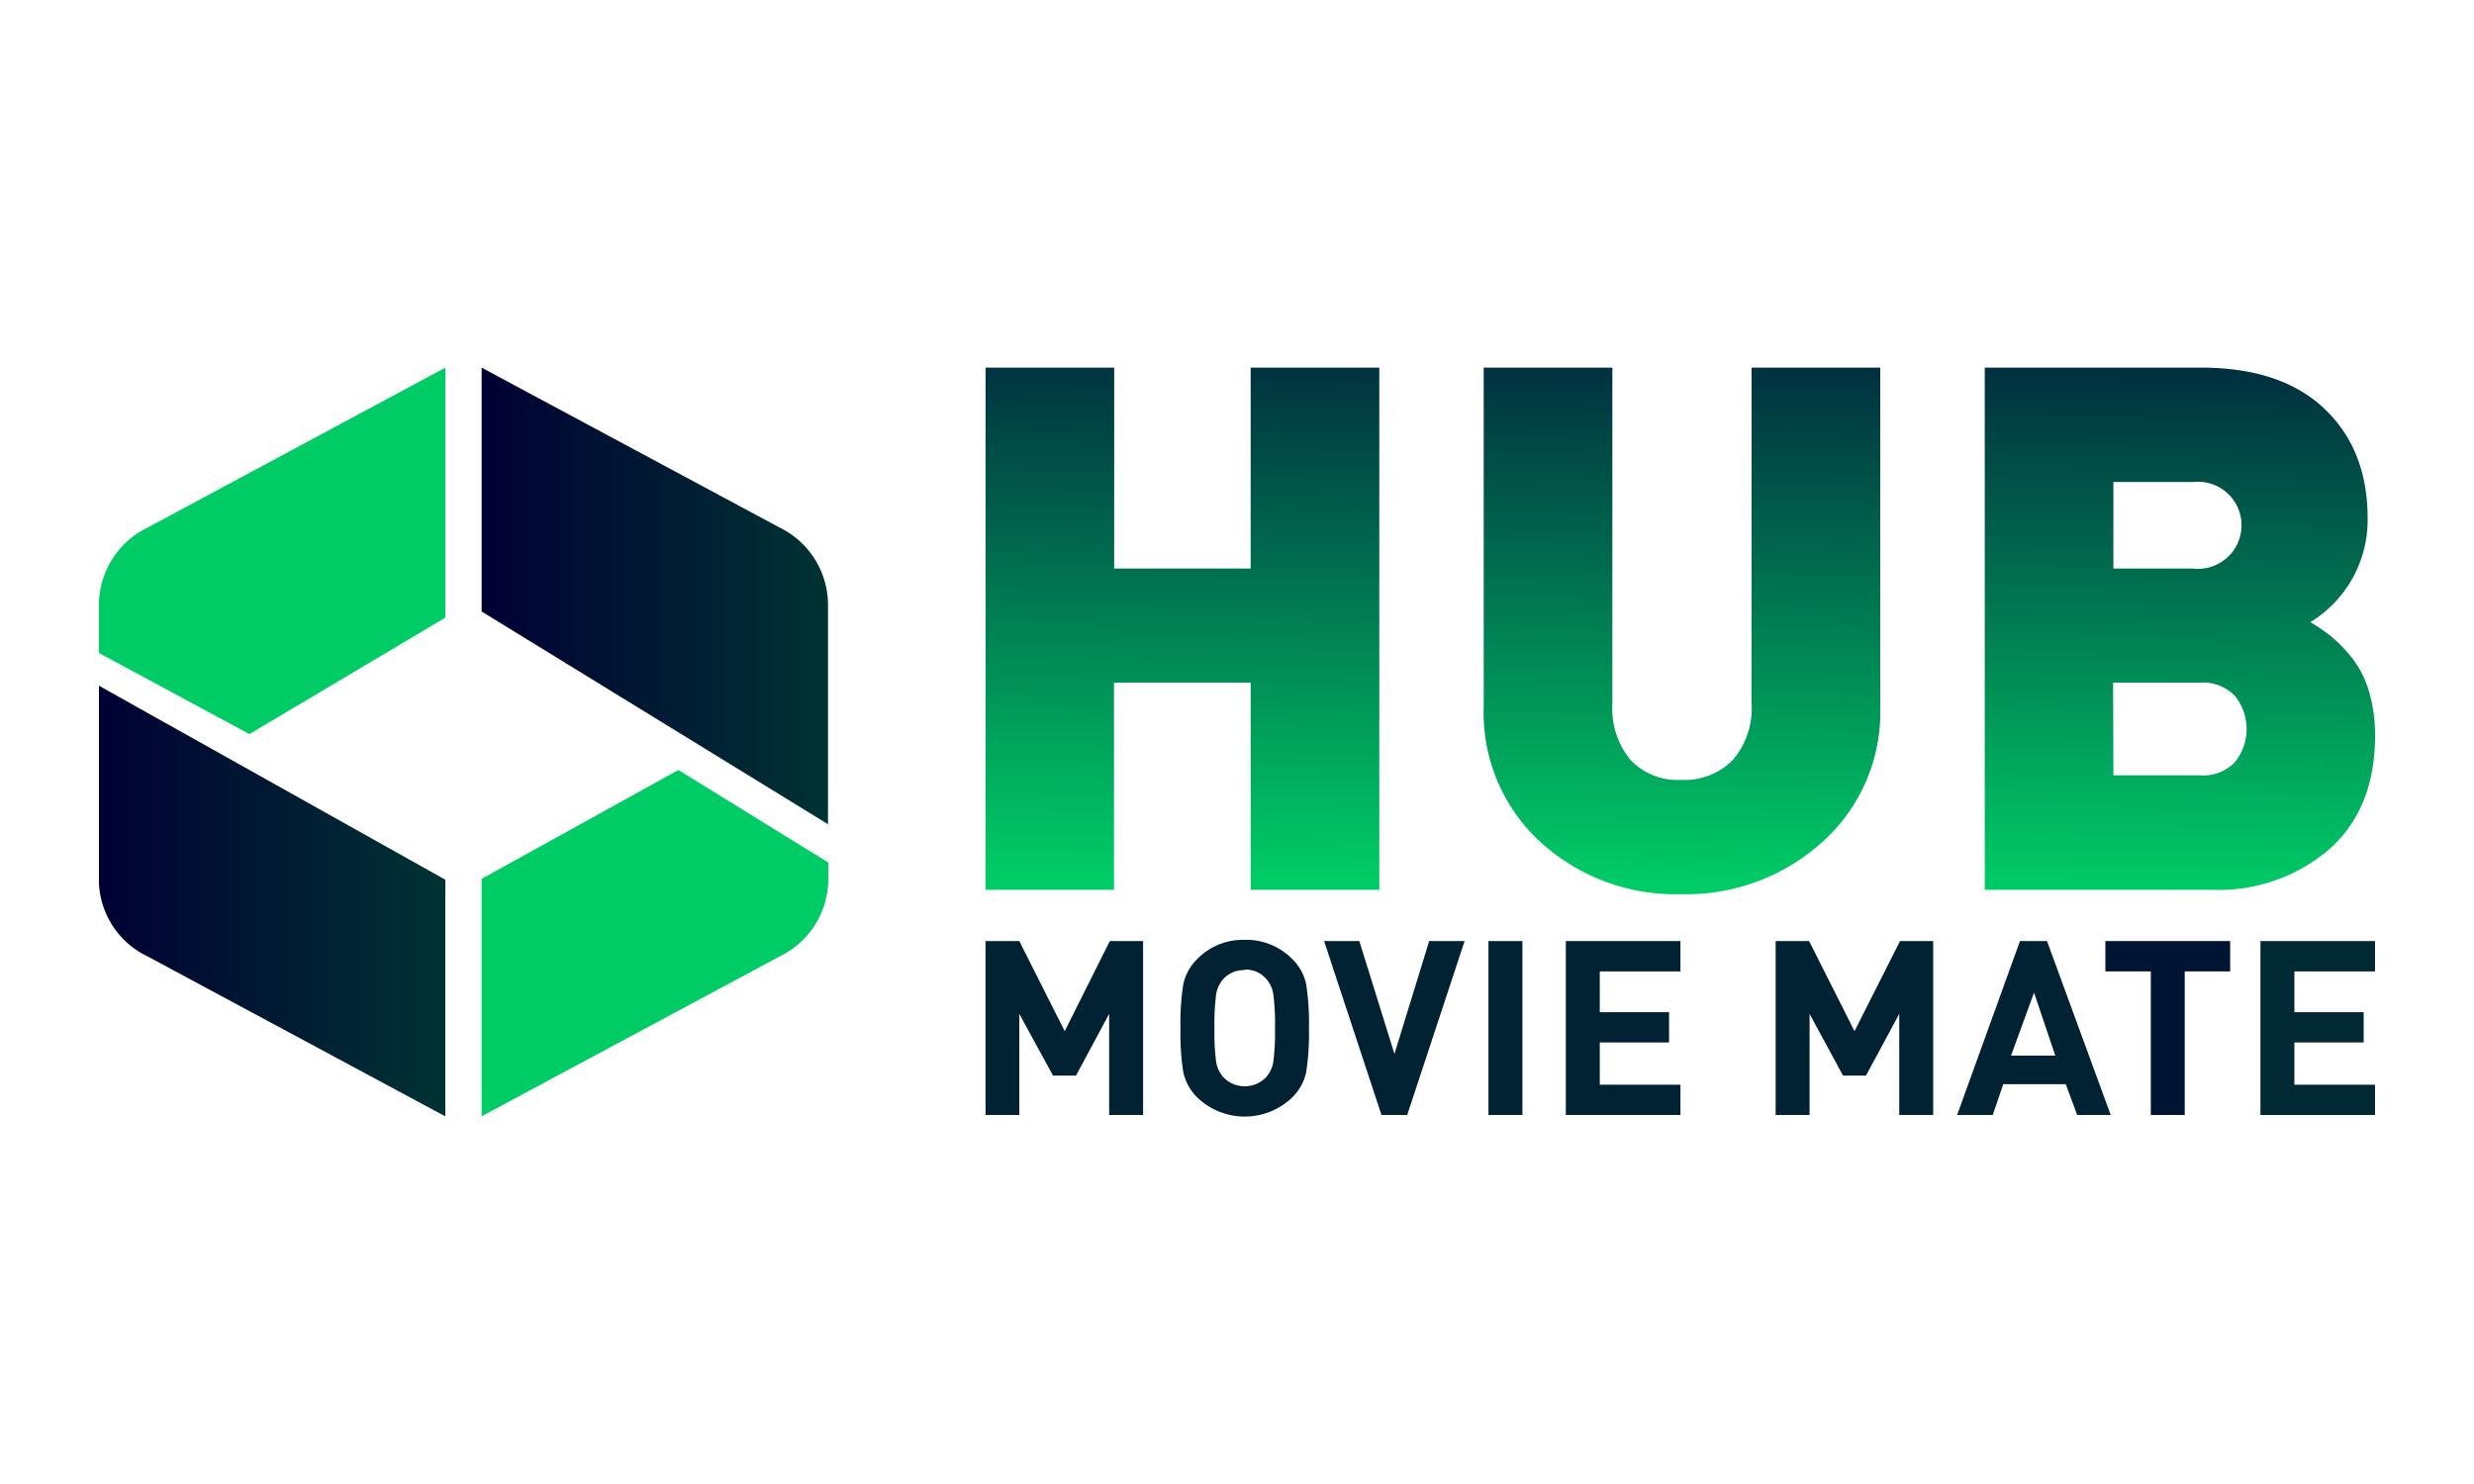 <?xml version="1.0" encoding="utf-8"?>
<svg id="Layer_1" data-name="Layer 1" viewBox="0 0 250 150" xmlns="http://www.w3.org/2000/svg" xmlns:xlink="http://www.w3.org/1999/xlink">
  <defs>
    <style>.cls-1{fill:#0c6;}.cls-2{fill:url(#linear-gradient);}.cls-3{fill:url(#linear-gradient-2);}.cls-4{fill:url(#linear-gradient-3);}.cls-5{fill:url(#linear-gradient-4);}.cls-6{fill:url(#linear-gradient-5);}.cls-7{fill:url(#linear-gradient-6);}.cls-8{fill:url(#linear-gradient-7);}.cls-9{fill:url(#linear-gradient-8);}.cls-10{fill:url(#linear-gradient-9);}.cls-11{fill:url(#linear-gradient-10);}.cls-12{fill:url(#linear-gradient-11);}.cls-13{fill:url(#linear-gradient-12);}.cls-14{fill:url(#linear-gradient-13);}.cls-15{fill:url(#linear-gradient-14);}</style>
    <linearGradient id="linear-gradient" x1="10" y1="91.08" x2="45.04" y2="91.08" gradientUnits="userSpaceOnUse">
      <stop offset="0" stop-color="#003"/>
      <stop offset="1" stop-color="#033"/>
    </linearGradient>
    <linearGradient id="linear-gradient-2" x1="48.67" y1="60.23" x2="83.7" y2="60.23" xlink:href="#linear-gradient"/>
    <linearGradient id="linear-gradient-12" x1="120.07" y1="20.11" x2="119.11" y2="88.69" gradientUnits="userSpaceOnUse">
      <stop offset="0" stop-color="#003"/>
      <stop offset="1" stop-color="#0c6"/>
    </linearGradient>
    <linearGradient id="linear-gradient-13" x1="170.42" y1="20.82" x2="169.45" y2="89.4" xlink:href="#linear-gradient-12"/>
    <linearGradient id="linear-gradient-14" x1="220.76" y1="21.53" x2="219.79" y2="90.11" xlink:href="#linear-gradient-12"/>
  </defs>
  <path class="cls-1" d="M14.91,53.33A8.71,8.71,0,0,0,10,61V66l15.2,8.2L45,62.43V37.16Z"/>
  <path class="cls-2" d="M10,69.31v20a8.63,8.63,0,0,0,4.91,7.36L45,112.84V88.92Z"/>
  <path class="cls-1" d="M68.55,77.83l-19.88,11v24L78.79,96.67A8.71,8.71,0,0,0,83.7,89V87.18Z"/>
  <path class="cls-3" d="M78.79,53.33,48.67,37.16V61.81l35,21.5V61A8.71,8.71,0,0,0,78.79,53.33Z"/>
  <path class="cls-1" d="M115.51,95.12V112.7h-3.43V102.48l-3.35,6.24h-2.32L103,102.48V112.7H99.59V95.12H103l4.59,9.11,4.56-9.11Z" style="fill: rgb(0, 34, 51);"/>
  <path class="cls-1" d="M125.78,95a6.45,6.45,0,0,1,4.71,1.85,5,5,0,0,1,1.5,2.64,25.29,25.29,0,0,1,.28,4.44,25.29,25.29,0,0,1-.28,4.44,5,5,0,0,1-1.5,2.64,6.92,6.92,0,0,1-9.42,0,5.11,5.11,0,0,1-1.5-2.65,25.09,25.09,0,0,1-.28-4.43,25.09,25.09,0,0,1,.28-4.43,5.11,5.11,0,0,1,1.5-2.65A6.44,6.44,0,0,1,125.78,95Zm0,3.06a2.77,2.77,0,0,0-2.2.94,3,3,0,0,0-.69,1.51,23.38,23.38,0,0,0-.17,3.42,22.89,22.89,0,0,0,.17,3.39,3.06,3.06,0,0,0,.69,1.52,3,3,0,0,0,4.4,0,3.06,3.06,0,0,0,.69-1.52,22.89,22.89,0,0,0,.17-3.39,23.38,23.38,0,0,0-.17-3.42A3,3,0,0,0,128,99,2.77,2.77,0,0,0,125.78,98Z" style="fill: rgb(0, 34, 51);"/>
  <path class="cls-1" d="M148,95.12l-5.8,17.58h-2.6l-5.8-17.58h3.56l3.55,11.41,3.51-11.41Z" style="fill: rgb(0, 34, 51);"/>
  <path class="cls-1" d="M153.84,95.12V112.7h-3.43V95.12Z" style="fill: rgb(0, 34, 51);"/>
  <path class="cls-1" d="M169.81,95.12v3.07h-8.15v4.12h7v3.06h-7v4.27h8.15v3.06H158.23V95.12Z" style="fill: rgb(0, 34, 51);"/>
  <path class="cls-1" d="M195.35,95.12V112.7h-3.43V102.48l-3.36,6.24h-2.32l-3.38-6.24V112.7h-3.43V95.12h3.38l4.59,9.11L192,95.12Z" style="fill: rgb(0, 34, 51);"/>
  <path class="cls-1" d="M206.85,95.12l6.44,17.58H209.9l-1.15-3.11h-6.32l-1.06,3.11h-3.6l6.35-17.58Zm-1.31,5.21-2.32,6.37h4.47Z" style="fill: rgb(0, 34, 51);"/>
  <path class="cls-1" d="M225.36,95.12v3.07h-4.59V112.7h-3.43V98.19h-4.59V95.12Z" style="fill: rgb(0, 21, 51);"/>
  <path class="cls-1" d="M240,95.12v3.07h-8.15v4.12h7v3.06h-7v4.27H240v3.06H228.42V95.12Z" style="paint-order: fill; stroke-width: 0px; fill: rgb(0, 41, 51);"/>
  <path class="cls-13" d="M99.59,89.94V37.16h13V57.47h13.79V37.16h13V89.94h-13V69H112.57V89.94Z"/>
  <path class="cls-14" d="M184.14,85.12a20.5,20.5,0,0,1-14.27,5.26,20.24,20.24,0,0,1-14.2-5.26,17.74,17.74,0,0,1-5.74-13.72V37.16h13v34a8.15,8.15,0,0,0,1.85,5.67,6.57,6.57,0,0,0,5.12,2,6.82,6.82,0,0,0,5.19-2A8,8,0,0,0,177,71.11V37.16h13V71.4A17.63,17.63,0,0,1,184.14,85.12Z"/>
  <path class="cls-15" d="M200.56,89.94V37.16h21.87q8.07,0,12.45,4.15t4.37,11.12a12.08,12.08,0,0,1-5.78,10.45,23.33,23.33,0,0,1,2,1.37,14.84,14.84,0,0,1,2,2,10,10,0,0,1,1.86,3.45,15.35,15.35,0,0,1,.67,4.67q0,7.34-4.6,11.45a17.14,17.14,0,0,1-11.86,4.12Zm13-32.47h8.08a4.4,4.4,0,1,0,0-8.75h-8.08Zm0,20.9h8.75A4.42,4.42,0,0,0,225.87,77a5.35,5.35,0,0,0,0-6.63A4.48,4.48,0,0,0,222.28,69h-8.75Z"/>
</svg>